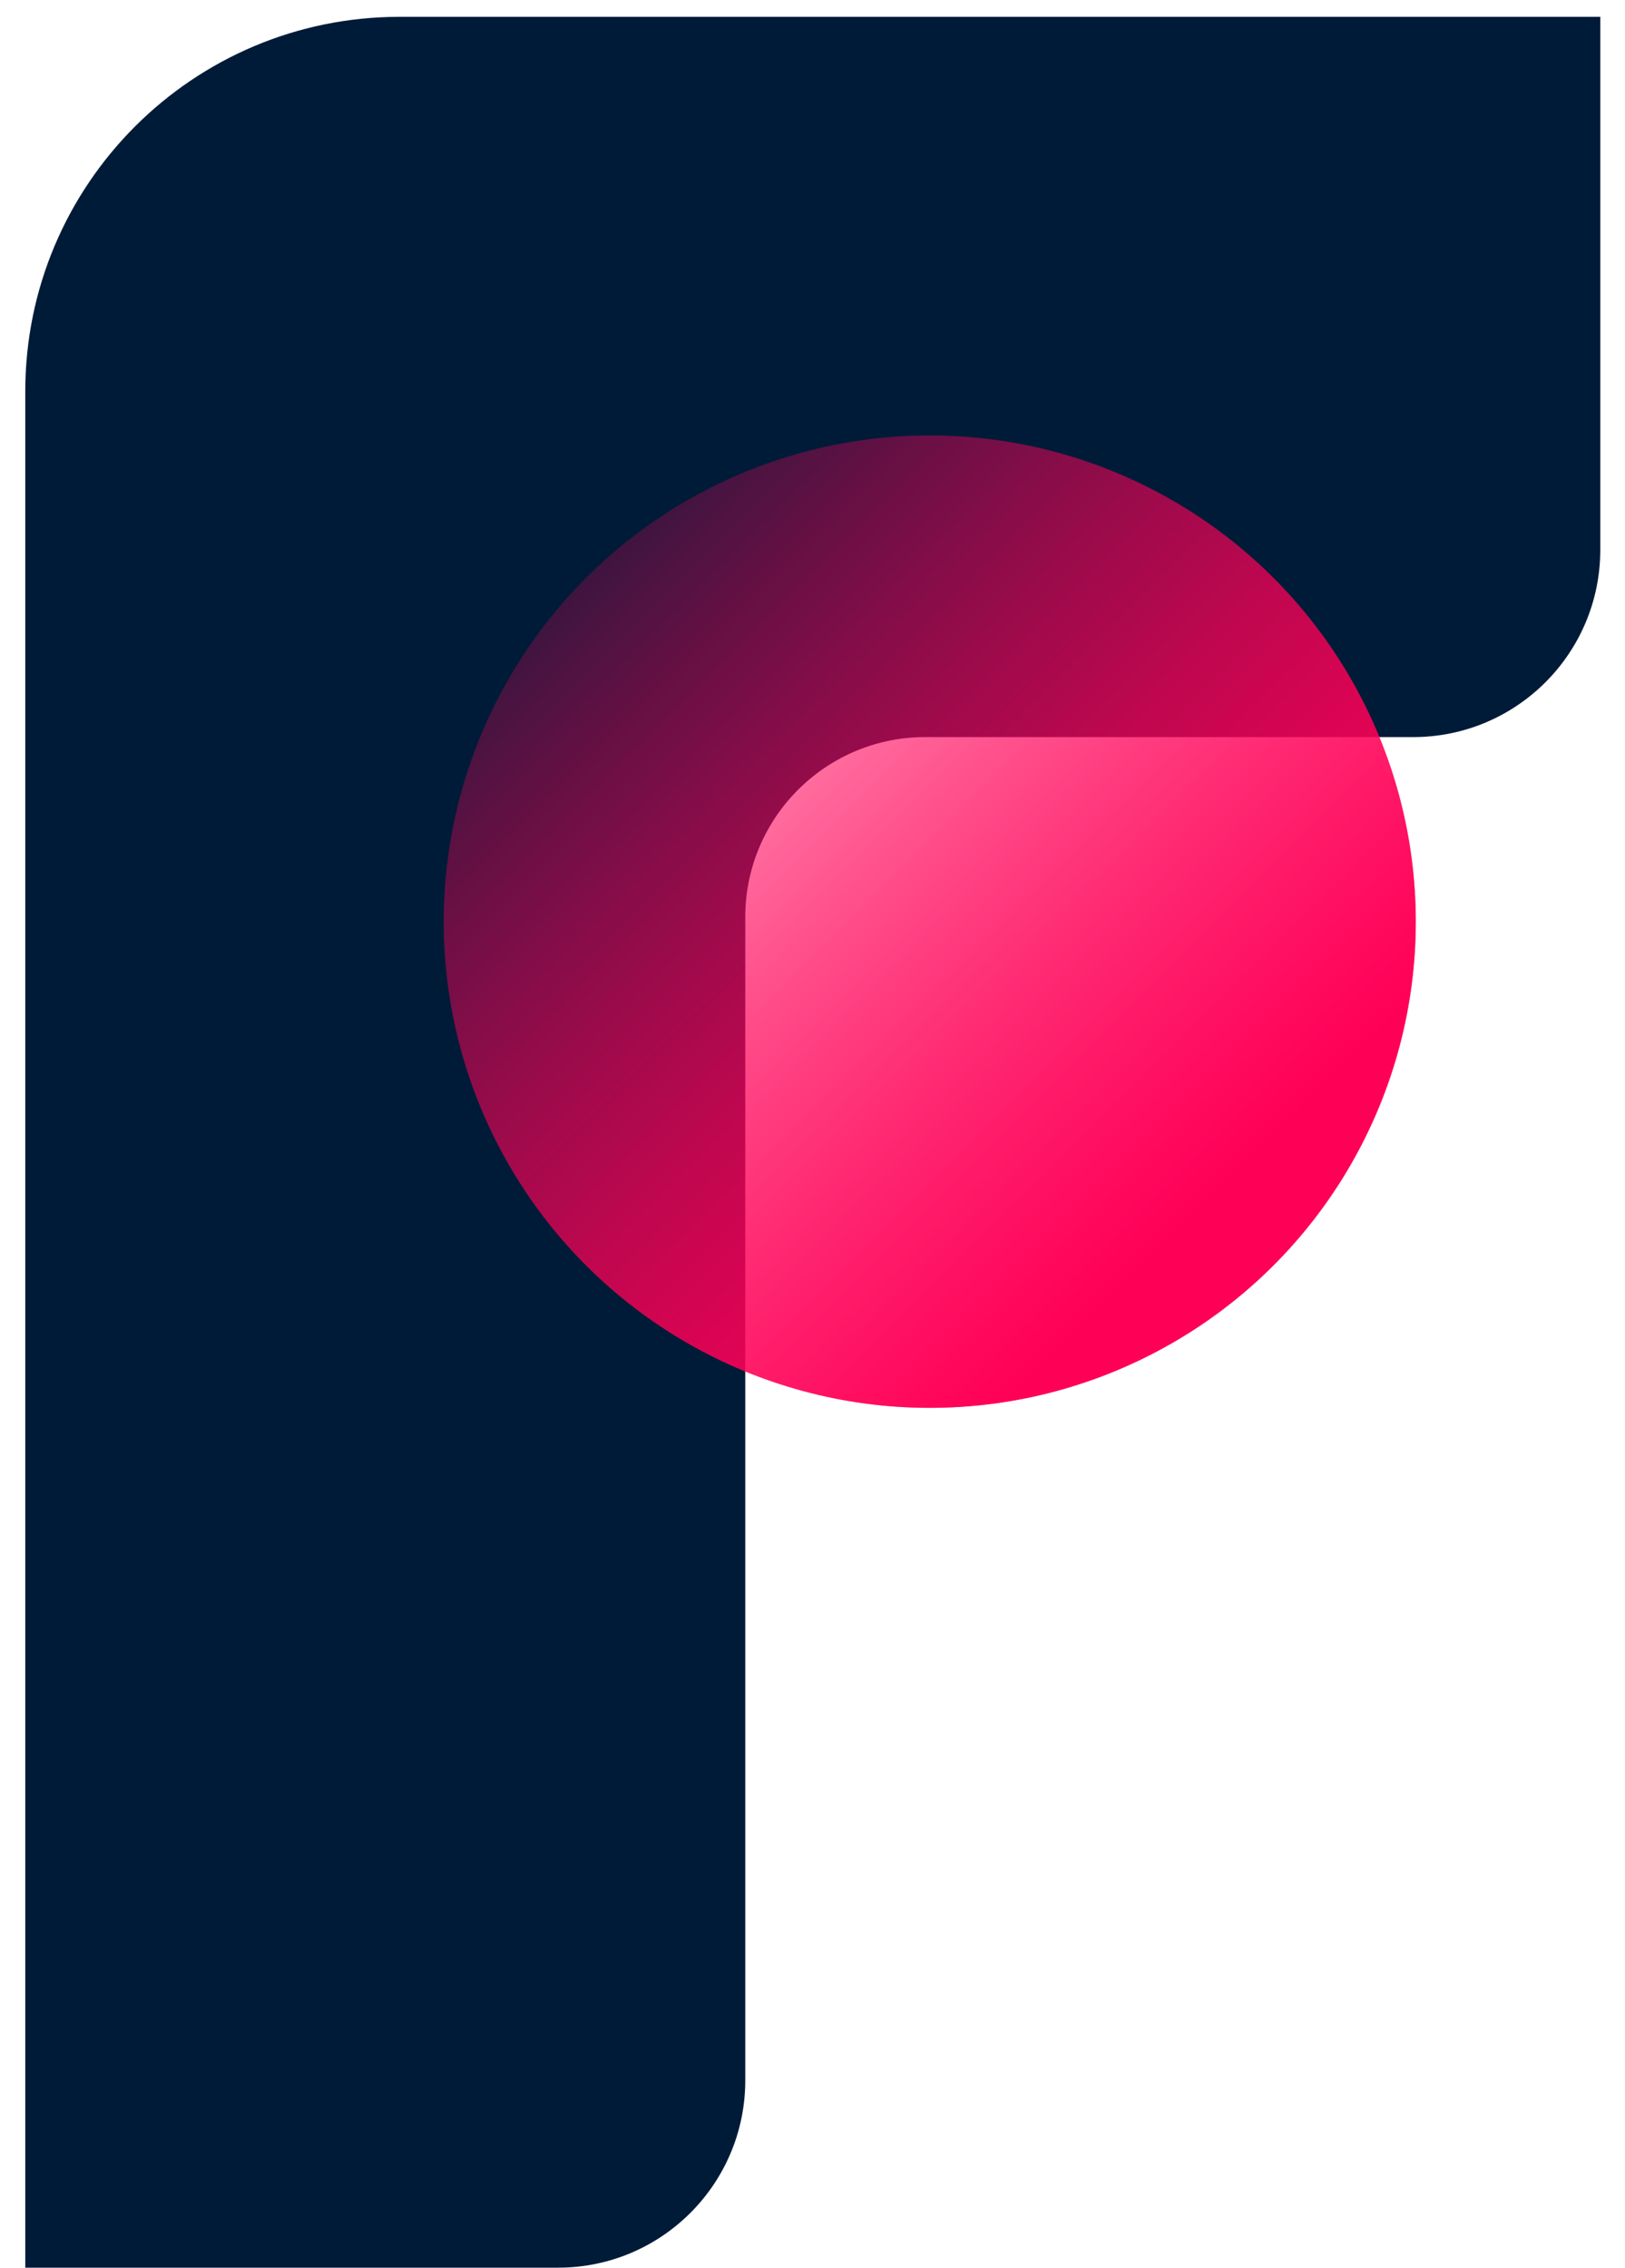 <svg xmlns="http://www.w3.org/2000/svg" fill="none" viewBox="0 0 43 60" name="r4HomeLogoSmall" class="icon__StyledIconSvg-sc-1yxsvte-0 dSxPXl headerMenu__StyledAnimatedLogo-cli98l-3 fRHWGi"><path fill-rule="evenodd" clip-rule="evenodd" d="M0.669 10.353C0.669 4.881 5.105 0.445 10.576 0.445H19.721H42.346V14.544C42.346 17.28 40.129 19.498 37.393 19.498H24.407C21.834 19.539 19.757 21.62 19.721 24.194V55.031C19.721 57.767 17.504 59.985 14.768 59.985H0.669V19.498V10.353Z" fill="#001B38"/><circle cx="24.603" cy="24.38" r="12.861" transform="rotate(90 24.603 24.38)" fill="url(#ic_r4HomeLogoSmall_2338_0)"/><circle opacity="0.5" cx="24.603" cy="24.38" r="12.861" transform="rotate(90 24.603 24.38)" fill="url(#ic_r4HomeLogoSmall_2338_1)"/><defs><linearGradient id="ic_r4HomeLogoSmall_2338_0" x1="14.963" y1="33.437" x2="34.436" y2="14.097" gradientUnits="userSpaceOnUse"><stop stop-color="#FF0057" stop-opacity="0.16"/><stop offset="0.861" stop-color="#FF0057"/></linearGradient><linearGradient id="ic_r4HomeLogoSmall_2338_1" x1="14.963" y1="33.437" x2="34.436" y2="14.097" gradientUnits="userSpaceOnUse"><stop stop-color="#FF0057" stop-opacity="0.16"/><stop offset="0.861" stop-color="#FF0057"/></linearGradient></defs></svg>